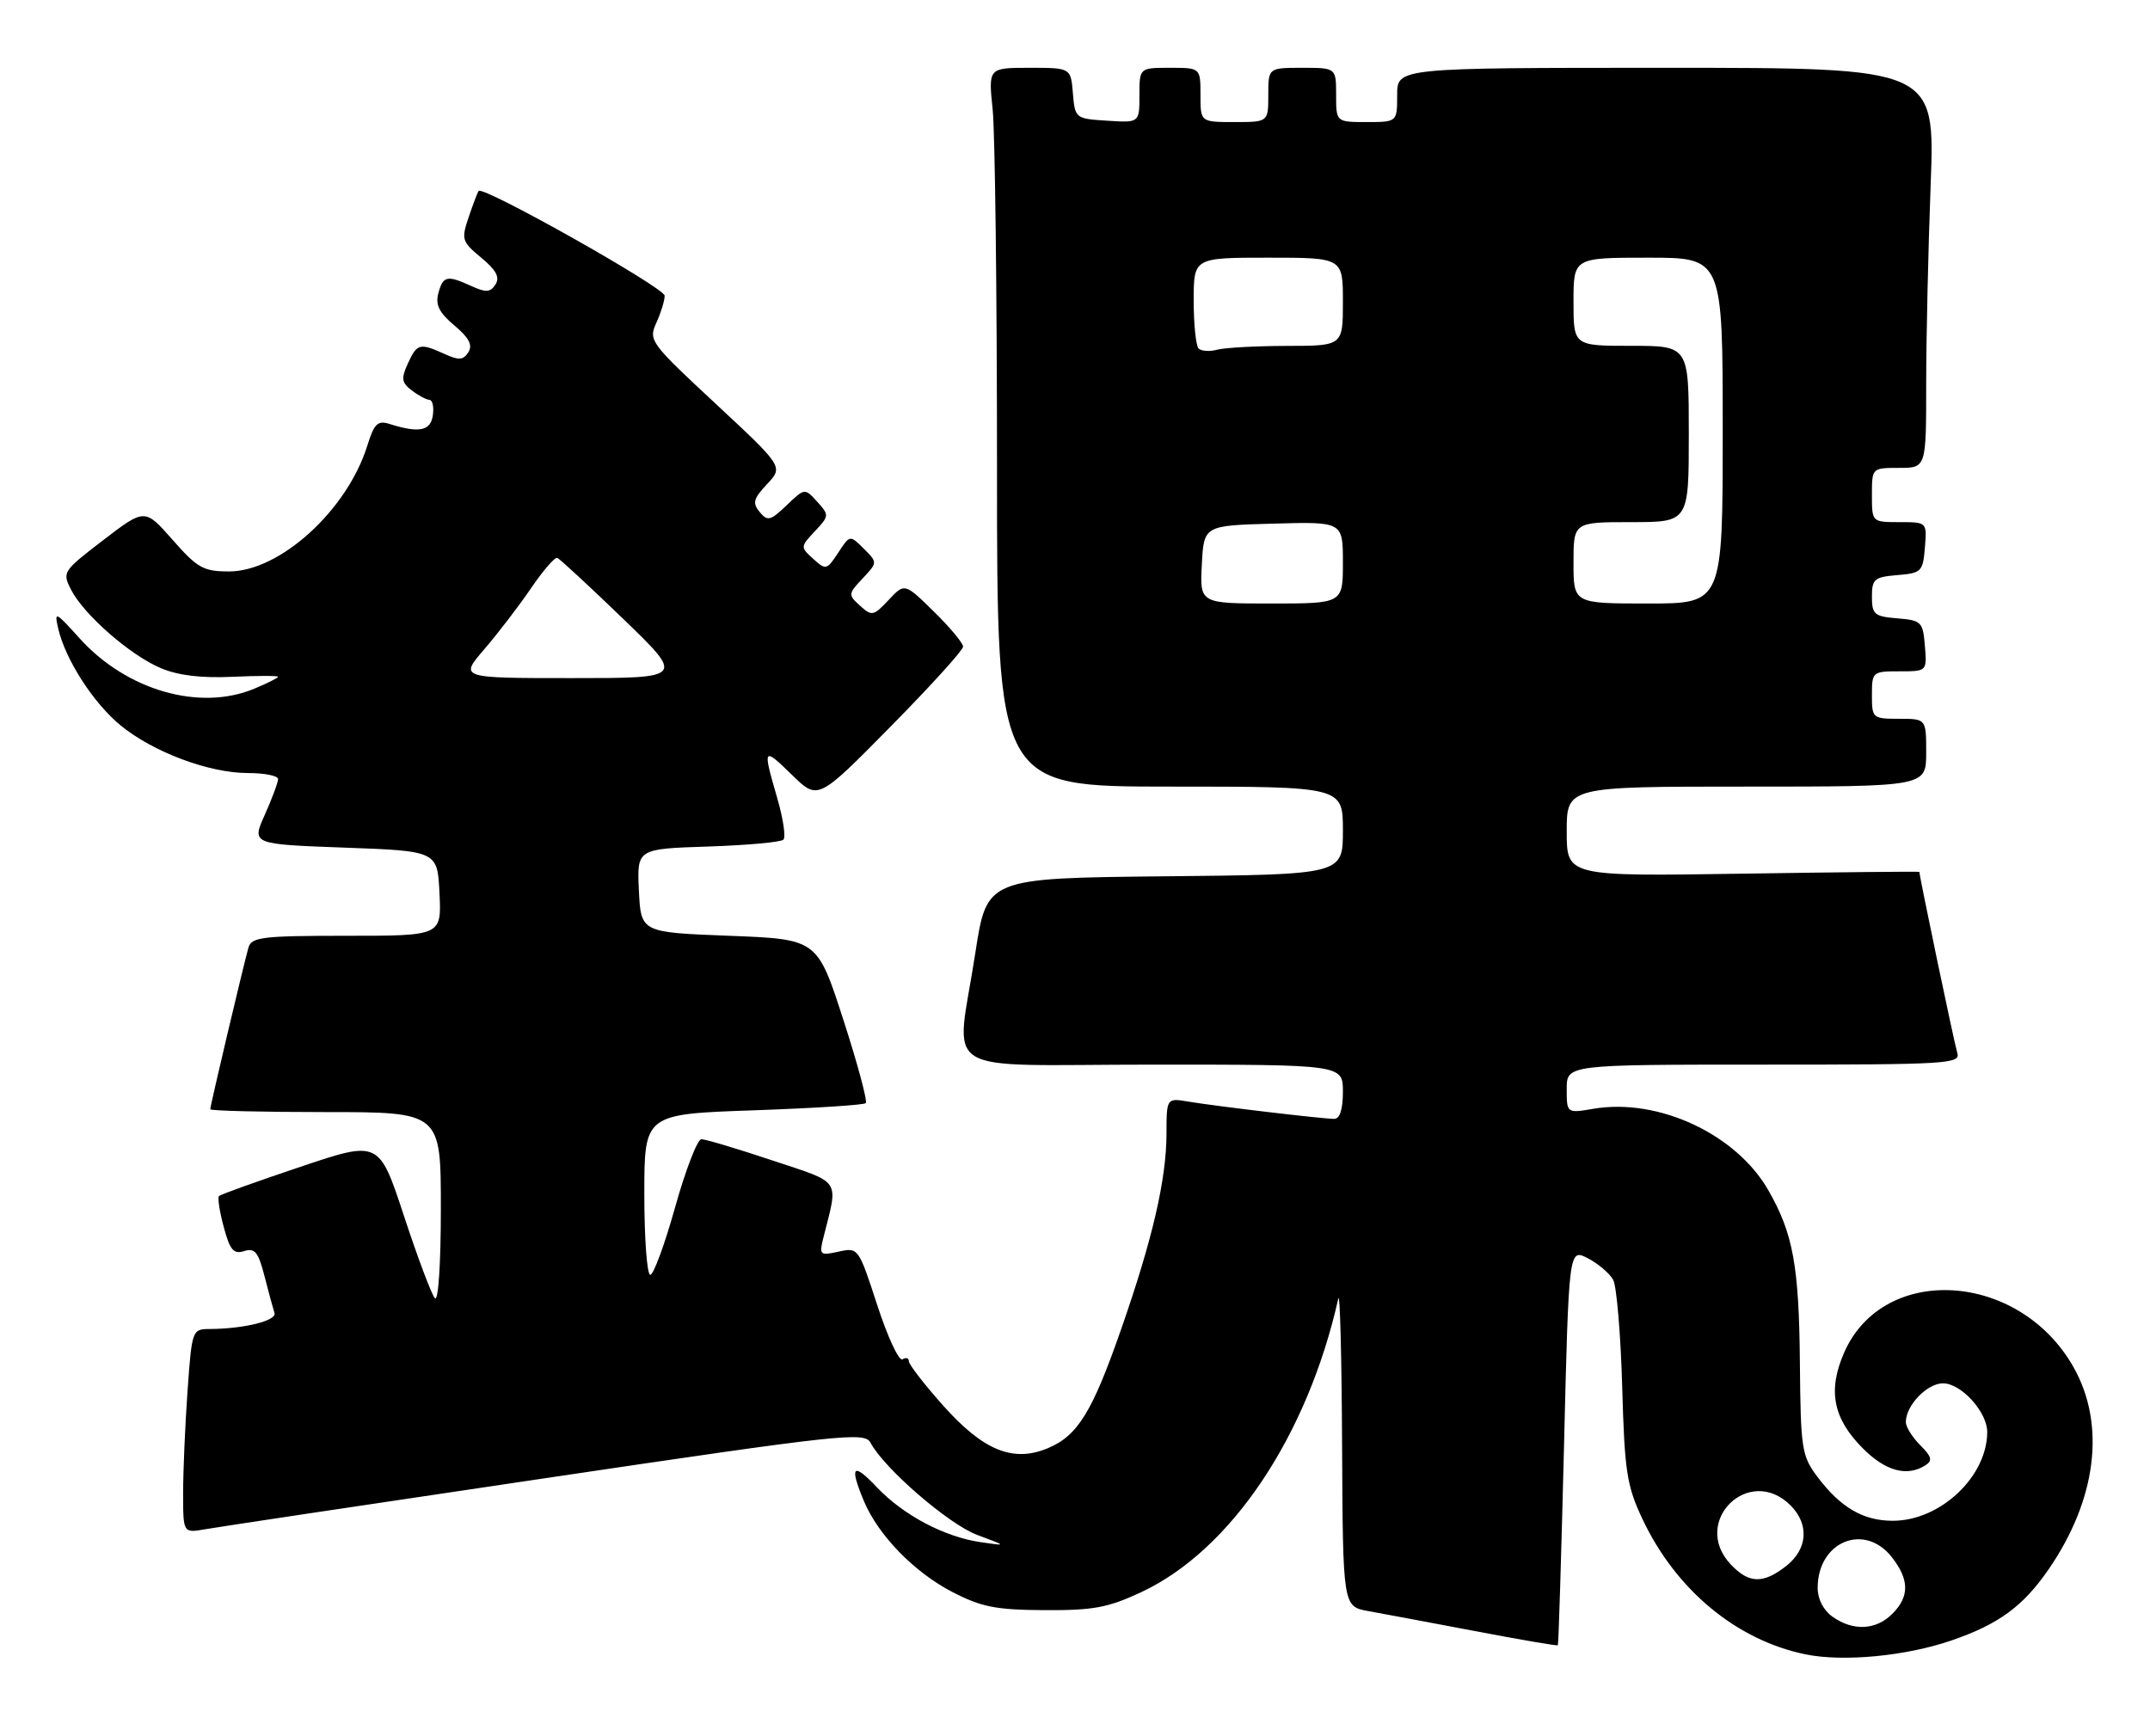 <?xml version="1.0" encoding="UTF-8" standalone="no"?>
<!DOCTYPE svg PUBLIC "-//W3C//DTD SVG 1.1//EN" "http://www.w3.org/Graphics/SVG/1.1/DTD/svg11.dtd" >
<svg xmlns="http://www.w3.org/2000/svg" xmlns:xlink="http://www.w3.org/1999/xlink" version="1.1" viewBox="0 0 317 256">
 <g >
 <path fill="currentColor"
d=" M 287.73 241.92 C 294.69 239.53 298.30 236.88 302.06 231.42 C 309.15 221.10 310.51 210.06 305.71 201.59 C 297.75 187.53 277.76 186.25 271.93 199.41 C 269.45 205.04 270.25 209.18 274.68 213.61 C 278.01 216.95 281.18 217.81 283.87 216.10 C 284.97 215.40 284.83 214.83 283.12 213.12 C 281.95 211.95 281.00 210.43 281.00 209.72 C 281.00 207.26 284.13 204.00 286.48 204.00 C 289.16 204.00 293.00 208.23 293.00 211.17 C 293.00 217.75 286.08 224.27 279.08 224.27 C 274.71 224.27 271.36 222.31 267.95 217.77 C 265.65 214.70 265.49 213.68 265.38 201.00 C 265.25 186.70 264.39 181.93 260.74 175.55 C 256.02 167.26 244.52 161.89 234.95 163.51 C 231.00 164.18 231.00 164.18 231.00 160.59 C 231.00 157.00 231.00 157.00 260.07 157.00 C 287.29 157.00 289.10 156.89 288.58 155.25 C 288.16 153.91 283.00 129.25 283.00 128.58 C 283.00 128.50 271.30 128.62 257.00 128.84 C 231.00 129.24 231.00 129.24 231.00 122.62 C 231.00 116.00 231.00 116.00 257.50 116.00 C 284.00 116.00 284.00 116.00 284.00 111.00 C 284.00 106.00 284.00 106.00 280.00 106.00 C 276.10 106.00 276.00 105.92 276.00 102.50 C 276.00 99.07 276.09 99.00 280.06 99.00 C 284.12 99.00 284.12 99.00 283.81 95.25 C 283.52 91.70 283.30 91.48 279.75 91.19 C 276.36 90.91 276.00 90.61 276.00 88.00 C 276.00 85.39 276.36 85.09 279.75 84.81 C 283.30 84.52 283.52 84.30 283.81 80.75 C 284.12 77.00 284.12 77.00 280.06 77.00 C 276.00 77.00 276.00 77.00 276.00 73.00 C 276.00 69.00 276.00 69.00 280.00 69.00 C 284.00 69.00 284.00 69.00 284.00 56.75 C 284.00 50.01 284.30 36.74 284.66 27.25 C 285.31 10.00 285.31 10.00 245.66 10.00 C 206.00 10.00 206.00 10.00 206.00 14.00 C 206.00 18.00 206.00 18.00 201.50 18.00 C 197.00 18.00 197.00 18.00 197.00 14.00 C 197.00 10.00 197.00 10.00 192.00 10.00 C 187.00 10.00 187.00 10.00 187.00 14.00 C 187.00 18.00 187.00 18.00 182.00 18.00 C 177.00 18.00 177.00 18.00 177.00 14.00 C 177.00 10.00 177.00 10.00 172.50 10.00 C 168.00 10.00 168.00 10.00 168.00 14.05 C 168.00 18.11 168.00 18.11 163.25 17.80 C 158.55 17.50 158.50 17.46 158.19 13.75 C 157.88 10.00 157.88 10.00 151.80 10.00 C 145.72 10.00 145.72 10.00 146.36 16.15 C 146.71 19.53 147.00 43.38 147.00 69.15 C 147.00 116.00 147.00 116.00 172.50 116.00 C 198.00 116.00 198.00 116.00 198.00 122.48 C 198.00 128.97 198.00 128.97 171.75 129.23 C 145.50 129.50 145.50 129.50 143.81 140.50 C 140.96 159.11 137.61 157.00 170.00 157.00 C 198.00 157.00 198.00 157.00 198.00 161.00 C 198.00 163.58 197.55 165.00 196.72 165.00 C 195.02 165.00 179.34 163.14 175.25 162.46 C 172.00 161.91 172.00 161.91 171.99 167.20 C 171.97 173.96 169.93 182.76 165.31 196.00 C 161.05 208.24 158.90 211.73 154.49 213.57 C 149.37 215.71 144.98 213.92 139.05 207.27 C 136.27 204.15 134.00 201.21 134.00 200.74 C 134.00 200.27 133.58 200.14 133.07 200.46 C 132.55 200.78 130.88 197.19 129.35 192.49 C 126.58 183.99 126.55 183.94 123.65 184.58 C 120.87 185.19 120.76 185.08 121.41 182.49 C 123.62 173.71 124.19 174.56 113.85 171.12 C 108.70 169.40 104.01 168.00 103.42 168.00 C 102.83 168.00 101.09 172.50 99.55 178.00 C 98.01 183.50 96.36 188.00 95.88 188.00 C 95.40 188.00 95.00 182.67 95.00 176.15 C 95.00 164.30 95.00 164.30 111.08 163.74 C 119.92 163.43 127.38 162.96 127.65 162.68 C 127.93 162.40 126.44 156.85 124.33 150.34 C 120.50 138.50 120.50 138.50 107.50 138.00 C 94.50 137.50 94.50 137.50 94.20 131.34 C 93.91 125.18 93.91 125.18 104.37 124.84 C 110.13 124.65 115.14 124.20 115.51 123.82 C 115.88 123.45 115.47 120.68 114.59 117.67 C 112.42 110.19 112.48 110.09 116.80 114.30 C 120.60 118.02 120.60 118.02 131.30 107.16 C 137.19 101.19 142.00 95.88 142.00 95.36 C 142.00 94.84 140.06 92.51 137.69 90.19 C 133.38 85.96 133.38 85.96 131.02 88.48 C 128.79 90.85 128.54 90.90 126.81 89.33 C 125.03 87.71 125.04 87.59 127.18 85.31 C 129.40 82.95 129.40 82.95 127.35 80.91 C 125.31 78.87 125.31 78.87 123.58 81.52 C 121.91 84.06 121.77 84.10 119.91 82.42 C 117.99 80.68 118.00 80.63 120.15 78.34 C 122.27 76.08 122.28 75.97 120.49 73.99 C 118.65 71.96 118.65 71.96 115.98 74.52 C 113.59 76.80 113.17 76.91 112.01 75.51 C 110.91 74.19 111.08 73.54 113.10 71.39 C 115.50 68.83 115.50 68.83 105.53 59.55 C 95.84 50.54 95.59 50.20 96.78 47.59 C 97.45 46.11 98.00 44.32 98.00 43.61 C 98.00 42.44 71.22 27.36 70.57 28.16 C 70.42 28.35 69.76 30.07 69.11 32.00 C 67.99 35.31 68.09 35.63 70.95 38.00 C 73.15 39.82 73.73 40.89 73.06 41.94 C 72.31 43.12 71.66 43.17 69.52 42.19 C 65.91 40.54 65.32 40.67 64.63 43.25 C 64.17 44.95 64.75 46.11 67.00 48.00 C 69.16 49.81 69.72 50.90 69.06 51.94 C 68.31 53.12 67.66 53.17 65.52 52.19 C 61.89 50.54 61.48 50.65 60.13 53.62 C 59.12 55.84 59.21 56.44 60.72 57.58 C 61.70 58.33 62.87 58.95 63.32 58.97 C 63.77 58.99 64.00 60.01 63.82 61.25 C 63.49 63.56 61.78 63.90 57.43 62.52 C 55.69 61.97 55.17 62.47 54.17 65.68 C 51.22 75.22 41.28 84.27 33.77 84.27 C 30.00 84.27 29.11 83.78 25.45 79.61 C 21.35 74.96 21.35 74.96 15.24 79.64 C 9.25 84.23 9.15 84.38 10.49 86.99 C 12.41 90.70 19.23 96.65 23.73 98.54 C 26.26 99.61 29.71 100.02 34.25 99.81 C 37.97 99.64 41.00 99.64 41.00 99.80 C 41.00 99.97 39.44 100.75 37.53 101.55 C 29.45 104.93 18.66 101.82 11.72 94.12 C 8.15 90.16 7.98 90.08 8.59 92.72 C 9.65 97.28 13.75 103.65 17.75 106.95 C 22.53 110.89 30.81 114.00 36.54 114.00 C 38.99 114.00 41.00 114.40 41.00 114.89 C 41.00 115.38 40.12 117.74 39.05 120.14 C 37.09 124.50 37.09 124.50 50.80 125.00 C 64.50 125.50 64.50 125.50 64.80 131.75 C 65.10 138.00 65.10 138.00 51.12 138.00 C 38.66 138.00 37.08 138.19 36.63 139.75 C 35.95 142.12 31.00 163.05 31.00 163.58 C 31.00 163.81 38.65 164.00 48.00 164.00 C 65.00 164.00 65.00 164.00 65.00 178.20 C 65.00 186.38 64.63 192.00 64.12 191.45 C 63.64 190.93 61.59 185.48 59.57 179.34 C 55.89 168.17 55.89 168.17 44.30 172.07 C 37.92 174.21 32.52 176.15 32.29 176.38 C 32.06 176.61 32.37 178.67 32.99 180.95 C 33.90 184.36 34.44 184.99 36.00 184.50 C 37.57 184.00 38.09 184.64 39.00 188.20 C 39.60 190.56 40.27 193.01 40.47 193.63 C 40.85 194.76 35.94 195.97 30.90 195.99 C 28.34 196.00 28.29 196.13 27.65 205.15 C 27.29 210.19 27.00 216.96 27.00 220.20 C 27.00 226.09 27.00 226.09 30.25 225.52 C 32.04 225.20 54.63 221.81 80.46 217.98 C 124.26 211.48 127.49 211.13 128.35 212.76 C 130.37 216.57 139.91 224.81 144.09 226.36 C 148.50 228.00 148.50 228.00 144.55 227.42 C 139.18 226.62 133.17 223.43 129.25 219.29 C 125.74 215.58 125.21 216.17 127.37 221.35 C 129.48 226.40 134.78 231.85 140.41 234.77 C 144.71 236.99 146.83 237.41 154.00 237.45 C 161.22 237.49 163.37 237.09 168.30 234.78 C 181.50 228.60 192.78 211.77 197.32 191.50 C 197.57 190.40 197.82 200.17 197.88 213.20 C 198.00 236.91 198.00 236.91 201.75 237.59 C 203.81 237.96 210.90 239.29 217.50 240.54 C 224.10 241.80 229.59 242.74 229.69 242.63 C 229.80 242.53 230.20 229.32 230.60 213.28 C 231.31 184.11 231.31 184.11 234.12 185.56 C 235.67 186.37 237.35 187.80 237.86 188.76 C 238.36 189.72 238.96 196.80 239.18 204.50 C 239.53 217.01 239.85 219.09 242.16 224.00 C 247.09 234.46 256.03 241.88 266.22 243.97 C 271.78 245.11 281.01 244.23 287.73 241.92 Z  M 270.22 238.44 C 268.85 237.48 268.00 235.84 268.00 234.17 C 268.00 227.34 274.88 224.49 278.93 229.63 C 281.53 232.95 281.56 235.44 279.00 238.00 C 276.60 240.40 273.25 240.57 270.22 238.44 Z  M 255.17 230.69 C 249.26 224.39 257.90 215.90 264.00 222.00 C 266.79 224.79 266.53 228.44 263.37 230.93 C 259.96 233.61 257.86 233.55 255.17 230.69 Z  M 71.40 95.75 C 73.41 93.41 76.51 89.37 78.28 86.77 C 80.05 84.17 81.80 82.14 82.16 82.27 C 82.52 82.40 86.89 86.44 91.87 91.25 C 100.93 100.00 100.93 100.00 84.34 100.00 C 67.74 100.00 67.74 100.00 71.40 95.75 Z  M 177.20 83.25 C 177.50 77.50 177.50 77.50 187.75 77.22 C 198.00 76.93 198.00 76.93 198.00 82.97 C 198.00 89.00 198.00 89.00 187.45 89.00 C 176.90 89.00 176.90 89.00 177.20 83.25 Z  M 232.00 83.00 C 232.00 77.00 232.00 77.00 240.50 77.00 C 249.00 77.00 249.00 77.00 249.00 64.00 C 249.00 51.00 249.00 51.00 240.50 51.00 C 232.00 51.00 232.00 51.00 232.00 44.50 C 232.00 38.00 232.00 38.00 243.00 38.00 C 254.00 38.00 254.00 38.00 254.00 63.50 C 254.00 89.00 254.00 89.00 243.00 89.00 C 232.00 89.00 232.00 89.00 232.00 83.00 Z  M 176.72 51.39 C 176.33 50.99 176.00 47.82 176.00 44.33 C 176.00 38.00 176.00 38.00 187.00 38.00 C 198.00 38.00 198.00 38.00 198.00 44.50 C 198.00 51.00 198.00 51.00 189.75 51.01 C 185.21 51.02 180.59 51.27 179.47 51.57 C 178.36 51.87 177.12 51.79 176.72 51.39 Z "/>
</g>
</svg>